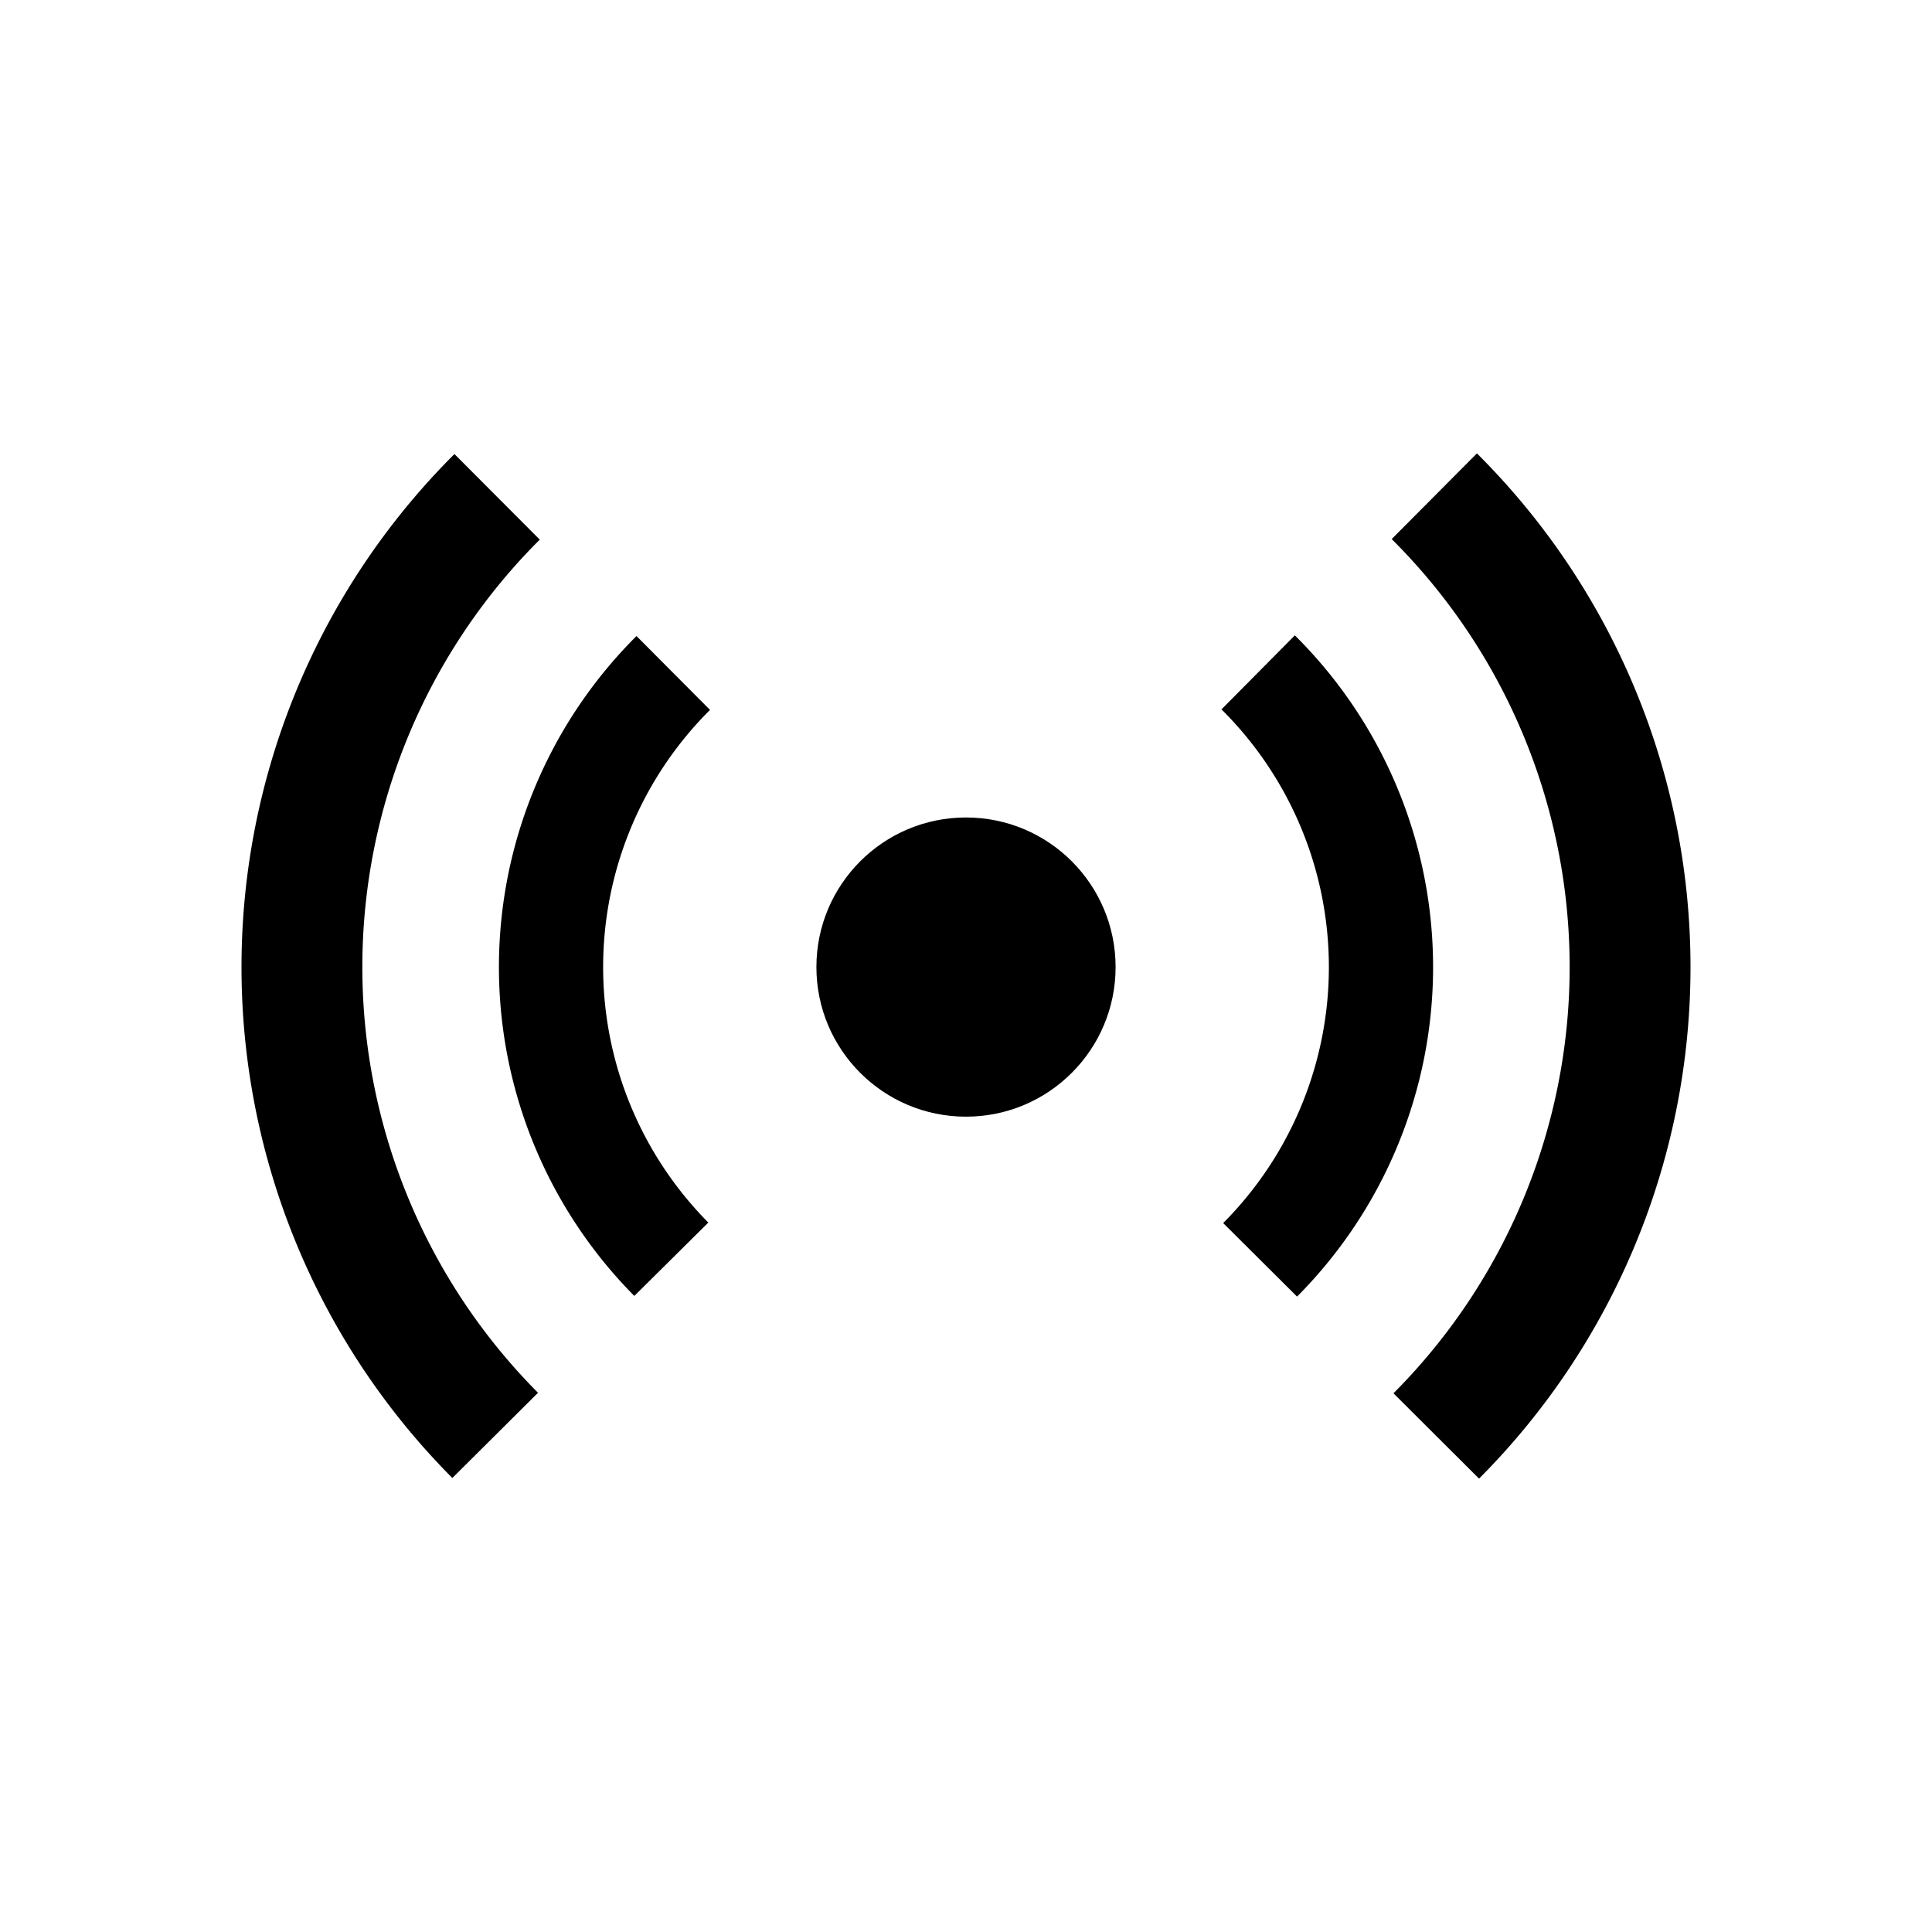 <?xml version="1.0" encoding="UTF-8" standalone="no"?>
<!-- Created with Inkscape (http://www.inkscape.org/) -->

<svg
   xmlns:dc="http://purl.org/dc/elements/1.1/"
   xmlns:cc="http://creativecommons.org/ns#"
   xmlns:rdf="http://www.w3.org/1999/02/22-rdf-syntax-ns#"
   xmlns:svg="http://www.w3.org/2000/svg"
   xmlns="http://www.w3.org/2000/svg"
   xmlns:sodipodi="http://sodipodi.sourceforge.net/DTD/sodipodi-0.dtd"
   xmlns:inkscape="http://www.inkscape.org/namespaces/inkscape"
   width="100mm"
   height="100mm"
   viewBox="0 0 100 100"
   version="1.1"
   id="svg1879"
   inkscape:version="0.92.2 (5c3e80d, 2017-08-06)"
   sodipodi:docname="live.svg">
  <defs
     id="defs1873" />
  <sodipodi:namedview
     id="base"
     pagecolor="#ffffff"
     bordercolor="#666666"
     borderopacity="1.0"
     inkscape:pageopacity="0.0"
     inkscape:pageshadow="2"
     inkscape:zoom="0.86137725"
     inkscape:cx="43.519173"
     inkscape:cy="236.71462"
     inkscape:document-units="mm"
     inkscape:current-layer="layer1"
     showgrid="false"
     inkscape:window-width="1920"
     inkscape:window-height="1057"
     inkscape:window-x="0"
     inkscape:window-y="27"
     inkscape:window-maximized="1" />
  <g
     inkscape:label="Layer 1"
     inkscape:groupmode="layer"
     id="layer1"
     transform="translate(0,-197)">
    <g
       id="g3654"
       transform="matrix(0.75,0,0,0.75,12.5,61.102)">
      <circle
         r="10.324"
         cy="247.938"
         cx="50"
         id="path2430"
         style="opacity:1;fill:#000000;fill-opacity:1;fill-rule:evenodd;stroke:none;stroke-width:0.207;stroke-linecap:butt;stroke-linejoin:miter;stroke-miterlimit:4;stroke-dasharray:none;stroke-dashoffset:0;stroke-opacity:1" />
      <path
         inkscape:connector-curvature="0"
         id="path2478"
         d="m 70.163,227.6 a 28.639,28.639 0 0 1 8.476,20.338 v 0 a 28.639,28.639 0 0 1 -8.341,20.204"
         style="opacity:1;fill:none;fill-opacity:1;fill-rule:evenodd;stroke:#000000;stroke-width:7.192;stroke-linecap:butt;stroke-linejoin:miter;stroke-miterlimit:4;stroke-dasharray:none;stroke-dashoffset:0;stroke-opacity:1" />
      <path
         inkscape:connector-curvature="0"
         id="path2432"
         d="m 29.663,268.102 a 28.639,28.639 0 0 1 -8.301,-20.164 28.639,28.639 0 0 1 8.435,-20.297"
         style="opacity:1;fill:none;fill-opacity:1;fill-rule:evenodd;stroke:#000000;stroke-width:7.192;stroke-linecap:butt;stroke-linejoin:miter;stroke-miterlimit:4;stroke-dasharray:none;stroke-dashoffset:0;stroke-opacity:1" />
      <path
         inkscape:connector-curvature="0"
         id="path2473"
         d="m 82.319,215.444 a 45.83,45.83 0 0 1 13.511,32.494 v 0 a 45.83,45.83 0 0 1 -13.376,32.359"
         style="opacity:1;fill:none;fill-opacity:1;fill-rule:evenodd;stroke:#000000;stroke-width:8.34;stroke-linecap:butt;stroke-linejoin:miter;stroke-miterlimit:4;stroke-dasharray:none;stroke-dashoffset:0;stroke-opacity:1" />
      <path
         inkscape:connector-curvature="0"
         id="use2434"
         d="M 17.507,280.258 A 45.83,45.83 0 0 1 4.17,247.938 45.83,45.83 0 0 1 17.64,215.485"
         style="opacity:1;fill:none;fill-opacity:1;fill-rule:evenodd;stroke:#000000;stroke-width:8.34;stroke-linecap:butt;stroke-linejoin:miter;stroke-miterlimit:4;stroke-dasharray:none;stroke-dashoffset:0;stroke-opacity:1" />
    </g>
  </g>
</svg>
